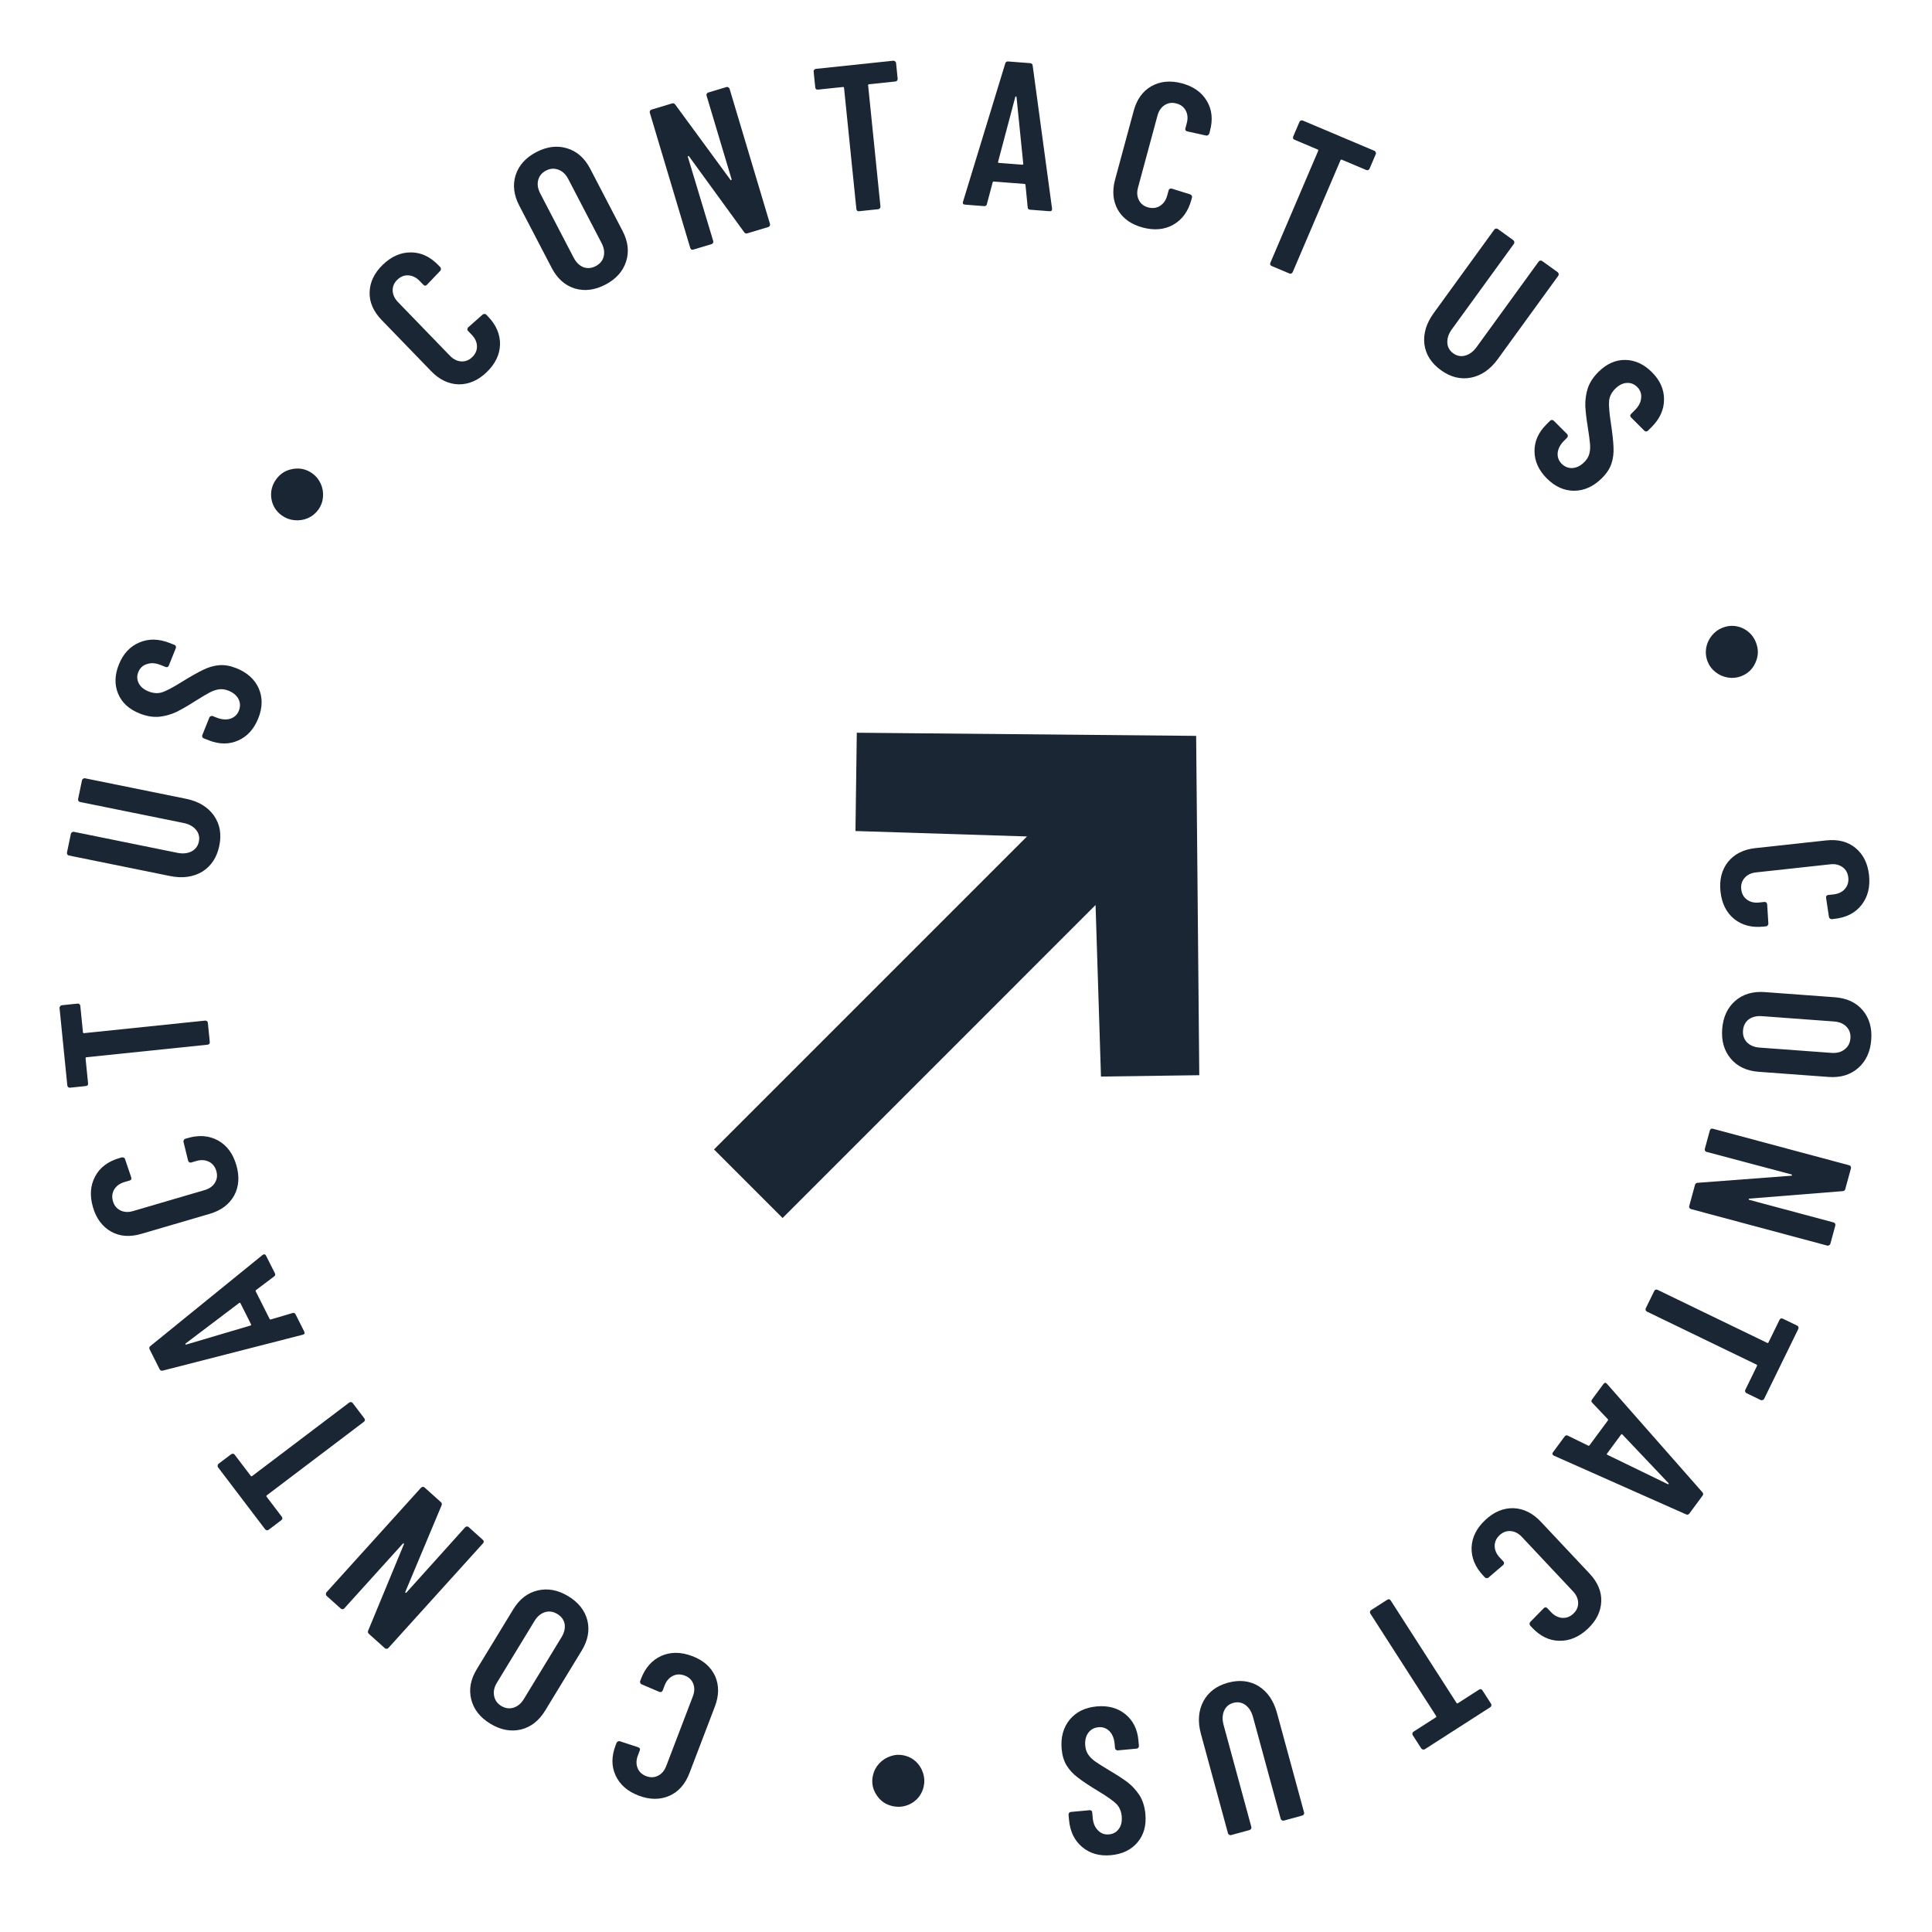 <svg width="132" height="132" viewBox="0 0 132 132" fill="none" xmlns="http://www.w3.org/2000/svg">
<path d="M47.29 113.147C48.046 113.432 48.569 113.888 48.858 114.515C49.136 115.148 49.13 115.842 48.842 116.597L47.107 121.139C46.815 121.903 46.358 122.421 45.734 122.694C45.099 122.973 44.403 122.97 43.647 122.685C42.881 122.397 42.354 121.94 42.064 121.312C41.771 120.694 41.771 120.003 42.062 119.239L42.123 119.08C42.141 119.035 42.174 119.002 42.223 118.98C42.263 118.954 42.305 118.95 42.35 118.967L43.611 119.381C43.718 119.421 43.751 119.494 43.71 119.601L43.583 119.934C43.464 120.245 43.457 120.531 43.56 120.794C43.663 121.056 43.862 121.243 44.155 121.353C44.44 121.46 44.709 121.45 44.961 121.321C45.214 121.193 45.399 120.974 45.518 120.663L47.34 115.894C47.458 115.583 47.466 115.296 47.363 115.034C47.26 114.772 47.066 114.587 46.781 114.48C46.487 114.369 46.214 114.378 45.962 114.506C45.709 114.635 45.523 114.854 45.405 115.165L45.278 115.498C45.261 115.542 45.234 115.573 45.197 115.59C45.148 115.612 45.101 115.614 45.056 115.598L43.836 115.077C43.791 115.06 43.762 115.029 43.749 114.983C43.724 114.943 43.719 114.901 43.736 114.857L43.798 114.697C44.086 113.942 44.55 113.421 45.189 113.133C45.824 112.855 46.525 112.859 47.29 113.147Z" fill="#1A2634"/>
<path d="M38.82 109.054C39.52 109.477 39.957 110.029 40.132 110.712C40.298 111.389 40.168 112.077 39.743 112.775L37.251 116.867C36.825 117.566 36.273 117.998 35.592 118.165C34.904 118.327 34.209 118.197 33.509 117.774C32.809 117.352 32.372 116.8 32.198 116.117C32.024 115.435 32.149 114.744 32.574 114.046L35.067 109.954C35.492 109.256 36.049 108.826 36.737 108.664C37.426 108.502 38.12 108.632 38.82 109.054ZM38.078 110.272C37.802 110.105 37.521 110.064 37.236 110.147C36.947 110.239 36.708 110.439 36.52 110.748L33.954 114.962C33.766 115.27 33.7 115.569 33.758 115.859C33.81 116.157 33.974 116.39 34.251 116.557C34.528 116.724 34.811 116.761 35.101 116.669C35.377 116.581 35.609 116.382 35.797 116.074L38.364 111.86C38.552 111.551 38.623 111.251 38.579 110.958C38.522 110.668 38.355 110.439 38.078 110.272Z" fill="#1A2634"/>
<path d="M23.523 109.89C23.491 109.925 23.455 109.944 23.415 109.946C23.361 109.949 23.316 109.934 23.281 109.902L22.316 109.035C22.28 109.003 22.265 108.964 22.269 108.917C22.26 108.87 22.271 108.829 22.303 108.794L28.767 101.643C28.799 101.608 28.842 101.589 28.896 101.586C28.936 101.584 28.974 101.599 29.009 101.63L30.123 102.631C30.194 102.694 30.208 102.771 30.165 102.861L27.691 108.766C27.679 108.793 27.687 108.813 27.715 108.825C27.729 108.838 27.745 108.834 27.765 108.812L31.78 104.349C31.812 104.314 31.854 104.295 31.908 104.292C31.948 104.29 31.986 104.305 32.022 104.337L32.987 105.204C33.022 105.236 33.045 105.275 33.054 105.322C33.05 105.369 33.032 105.41 33 105.445L26.535 112.596C26.504 112.632 26.468 112.65 26.427 112.652C26.373 112.655 26.329 112.641 26.294 112.609L25.201 111.627C25.13 111.564 25.116 111.487 25.159 111.398L27.593 105.515C27.605 105.487 27.604 105.467 27.59 105.454C27.562 105.442 27.539 105.447 27.52 105.468L23.523 109.89Z" fill="#1A2634"/>
<path d="M14.897 100.251C14.869 100.213 14.861 100.171 14.874 100.126C14.874 100.078 14.893 100.04 14.93 100.011L15.794 99.357C15.832 99.328 15.878 99.318 15.931 99.325C15.971 99.331 16.006 99.352 16.034 99.39L17.13 100.832C17.158 100.87 17.192 100.875 17.23 100.846L23.858 95.828C23.895 95.799 23.941 95.788 23.994 95.796C24.034 95.801 24.069 95.823 24.098 95.861L24.891 96.905C24.92 96.943 24.934 96.986 24.934 97.033C24.921 97.079 24.896 97.116 24.858 97.145L18.23 102.163C18.192 102.192 18.188 102.225 18.216 102.263L19.252 103.626C19.28 103.663 19.295 103.706 19.295 103.754C19.282 103.799 19.256 103.837 19.218 103.865L18.355 104.519C18.317 104.548 18.278 104.56 18.238 104.554C18.184 104.547 18.143 104.524 18.115 104.486L14.897 100.251Z" fill="#1A2634"/>
<path d="M18.776 86.981C18.827 87.083 18.808 87.162 18.719 87.217L17.503 88.133C17.461 88.154 17.452 88.19 17.478 88.241L18.414 90.101C18.44 90.152 18.474 90.167 18.516 90.145L19.975 89.714C20.073 89.675 20.147 89.707 20.199 89.809L20.782 90.968C20.842 91.087 20.81 91.161 20.687 91.192L11.129 93.642C11.027 93.672 10.952 93.64 10.905 93.547L10.226 92.197C10.179 92.103 10.197 92.025 10.282 91.96L17.943 85.74L17.994 85.714C18.071 85.676 18.132 85.703 18.179 85.797L18.776 86.981ZM17.114 90.564C17.161 90.551 17.172 90.519 17.146 90.468L16.434 89.054C16.409 89.003 16.377 88.993 16.339 89.023L12.686 91.788C12.665 91.809 12.658 91.828 12.667 91.845C12.675 91.862 12.695 91.869 12.724 91.864L17.114 90.564Z" fill="#1A2634"/>
<path d="M16.148 79.607C16.374 80.382 16.323 81.076 15.996 81.687C15.657 82.291 15.1 82.707 14.324 82.934L9.658 84.301C8.873 84.531 8.185 84.48 7.593 84.148C6.99 83.809 6.576 83.252 6.35 82.476C6.122 81.691 6.171 80.993 6.498 80.382C6.816 79.774 7.368 79.355 8.152 79.125L8.317 79.077C8.362 79.064 8.409 79.07 8.456 79.096C8.5 79.112 8.529 79.144 8.542 79.189L8.967 80.447C8.999 80.556 8.96 80.627 8.851 80.659L8.509 80.759C8.189 80.853 7.956 81.02 7.808 81.261C7.661 81.503 7.631 81.774 7.718 82.075C7.803 82.368 7.973 82.575 8.227 82.699C8.48 82.823 8.767 82.838 9.086 82.745L13.985 81.31C14.305 81.216 14.538 81.049 14.686 80.808C14.833 80.566 14.865 80.299 14.78 80.007C14.692 79.706 14.521 79.494 14.268 79.37C14.014 79.246 13.727 79.231 13.408 79.324L13.066 79.425C13.02 79.438 12.98 79.435 12.944 79.416C12.897 79.39 12.867 79.354 12.854 79.308L12.538 78.019C12.525 77.973 12.533 77.931 12.561 77.893C12.578 77.849 12.609 77.82 12.655 77.807L12.819 77.758C13.594 77.531 14.288 77.586 14.901 77.921C15.504 78.26 15.92 78.822 16.148 79.607Z" fill="#1A2634"/>
<path d="M4.068 68.869C4.064 68.822 4.079 68.782 4.114 68.749C4.138 68.709 4.174 68.686 4.221 68.681L5.299 68.569C5.347 68.564 5.391 68.579 5.433 68.613C5.464 68.638 5.482 68.675 5.487 68.722L5.667 70.524C5.672 70.571 5.698 70.592 5.745 70.588L14.014 69.731C14.062 69.726 14.106 69.741 14.148 69.775C14.179 69.8 14.197 69.837 14.202 69.884L14.333 71.189C14.337 71.237 14.327 71.281 14.303 71.321C14.268 71.354 14.227 71.372 14.179 71.377L5.91 72.233C5.863 72.238 5.842 72.264 5.846 72.312L6.017 74.014C6.022 74.062 6.012 74.106 5.987 74.146C5.952 74.179 5.911 74.197 5.864 74.202L4.786 74.314C4.739 74.319 4.699 74.308 4.668 74.283C4.627 74.249 4.603 74.209 4.599 74.161L4.068 68.869Z" fill="#1A2634"/>
<path d="M14.983 57.786C14.817 58.587 14.428 59.177 13.815 59.557C13.194 59.926 12.46 60.024 11.612 59.852L4.709 58.451C4.662 58.442 4.628 58.42 4.606 58.387C4.576 58.342 4.566 58.296 4.576 58.25L4.843 56.965C4.852 56.919 4.879 56.885 4.922 56.865C4.957 56.834 4.999 56.822 5.045 56.832L12.117 58.267C12.489 58.342 12.811 58.311 13.083 58.172C13.354 58.033 13.522 57.81 13.586 57.503C13.65 57.196 13.585 56.925 13.39 56.692C13.196 56.459 12.913 56.304 12.54 56.228L5.469 54.794C5.422 54.784 5.388 54.763 5.366 54.729C5.336 54.684 5.326 54.639 5.336 54.592L5.603 53.307C5.612 53.261 5.639 53.227 5.682 53.207C5.717 53.176 5.759 53.164 5.805 53.174L12.709 54.575C13.557 54.747 14.191 55.128 14.612 55.718C15.024 56.306 15.148 56.995 14.983 57.786Z" fill="#1A2634"/>
<path d="M17.646 49.081C17.352 49.814 16.894 50.318 16.271 50.593C15.648 50.868 14.979 50.864 14.263 50.581L13.918 50.445C13.874 50.428 13.844 50.401 13.828 50.364C13.807 50.315 13.805 50.268 13.822 50.224L14.306 49.019C14.323 48.975 14.355 48.947 14.401 48.934C14.442 48.91 14.484 48.906 14.529 48.923L14.794 49.028C15.139 49.164 15.451 49.191 15.73 49.107C16.013 49.014 16.21 48.831 16.32 48.558C16.429 48.284 16.422 48.021 16.299 47.767C16.166 47.511 15.936 47.318 15.609 47.188C15.379 47.098 15.161 47.068 14.954 47.098C14.747 47.129 14.533 47.203 14.312 47.32C14.091 47.437 13.761 47.634 13.322 47.91C12.827 48.226 12.4 48.471 12.043 48.647C11.689 48.814 11.303 48.922 10.883 48.971C10.459 49.008 10.017 48.935 9.557 48.754C8.823 48.464 8.328 48.013 8.072 47.401C7.816 46.788 7.833 46.12 8.123 45.397C8.417 44.665 8.884 44.164 9.524 43.896C10.156 43.624 10.847 43.637 11.599 43.934L11.917 44.059C11.961 44.077 11.994 44.11 12.015 44.159C12.031 44.196 12.03 44.237 12.013 44.281L11.535 45.472C11.517 45.516 11.488 45.55 11.447 45.575C11.401 45.588 11.356 45.585 11.312 45.568L10.967 45.432C10.622 45.295 10.313 45.276 10.039 45.372C9.759 45.455 9.563 45.639 9.449 45.921C9.343 46.185 9.354 46.44 9.481 46.684C9.599 46.925 9.827 47.112 10.162 47.245C10.481 47.371 10.786 47.389 11.078 47.3C11.373 47.202 11.822 46.965 12.423 46.589C13.037 46.208 13.527 45.932 13.893 45.759C14.25 45.584 14.609 45.48 14.97 45.449C15.331 45.418 15.719 45.484 16.135 45.648C16.886 45.945 17.402 46.409 17.681 47.041C17.951 47.669 17.94 48.349 17.646 49.081Z" fill="#1A2634"/>
<path d="M21.755 34.815C21.566 35.077 21.325 35.273 21.033 35.403C20.746 35.525 20.443 35.571 20.124 35.542C19.805 35.513 19.518 35.407 19.263 35.224C18.861 34.937 18.621 34.554 18.543 34.078C18.47 33.593 18.578 33.151 18.867 32.749C19.15 32.356 19.531 32.12 20.009 32.041C20.493 31.955 20.936 32.056 21.338 32.343C21.594 32.526 21.786 32.763 21.916 33.054C22.046 33.346 22.096 33.65 22.066 33.968C22.042 34.278 21.938 34.56 21.755 34.815Z" fill="#1A2634"/>
<path d="M33.253 25.426C32.672 25.988 32.034 26.265 31.341 26.26C30.649 26.242 30.021 25.942 29.46 25.361L26.078 21.867C25.51 21.279 25.235 20.646 25.253 19.968C25.272 19.276 25.572 18.65 26.153 18.089C26.742 17.521 27.382 17.24 28.075 17.245C28.762 17.244 29.389 17.537 29.957 18.124L30.076 18.247C30.109 18.281 30.125 18.325 30.125 18.379C30.13 18.426 30.116 18.466 30.082 18.499L29.167 19.461C29.085 19.54 29.005 19.539 28.925 19.457L28.677 19.201C28.446 18.961 28.189 18.833 27.907 18.814C27.625 18.796 27.371 18.896 27.145 19.114C26.926 19.325 26.821 19.572 26.829 19.854C26.838 20.136 26.958 20.397 27.189 20.636L30.739 24.305C30.971 24.544 31.227 24.673 31.51 24.691C31.792 24.709 32.042 24.613 32.261 24.402C32.487 24.184 32.596 23.934 32.587 23.651C32.579 23.369 32.459 23.108 32.227 22.869L31.979 22.613C31.946 22.579 31.93 22.542 31.931 22.501C31.932 22.448 31.949 22.404 31.983 22.371L32.977 21.491C33.012 21.458 33.052 21.446 33.099 21.453C33.146 21.447 33.187 21.461 33.22 21.496L33.339 21.619C33.901 22.199 34.175 22.839 34.163 23.537C34.145 24.229 33.841 24.859 33.253 25.426Z" fill="#1A2634"/>
<path d="M41.359 19.448C40.634 19.825 39.934 19.911 39.259 19.706C38.592 19.495 38.07 19.028 37.693 18.302L35.48 14.053C35.103 13.327 35.019 12.631 35.23 11.964C35.448 11.293 35.92 10.769 36.645 10.391C37.37 10.013 38.07 9.927 38.745 10.133C39.42 10.339 39.947 10.804 40.324 11.529L42.536 15.779C42.914 16.505 42.993 17.203 42.775 17.874C42.556 18.545 42.084 19.07 41.359 19.448ZM40.701 18.183C40.987 18.033 41.169 17.816 41.245 17.529C41.316 17.235 41.269 16.927 41.102 16.607L38.824 12.23C38.657 11.91 38.435 11.699 38.157 11.597C37.875 11.487 37.59 11.507 37.303 11.656C37.017 11.805 36.837 12.027 36.766 12.322C36.698 12.604 36.748 12.905 36.914 13.225L39.193 17.602C39.359 17.922 39.58 18.14 39.854 18.254C40.132 18.356 40.414 18.332 40.701 18.183Z" fill="#1A2634"/>
<path d="M48.275 6.535C48.262 6.489 48.264 6.449 48.283 6.413C48.309 6.366 48.344 6.335 48.39 6.321L49.633 5.947C49.678 5.933 49.72 5.941 49.758 5.969C49.803 5.985 49.832 6.016 49.845 6.062L52.607 15.297C52.621 15.343 52.615 15.389 52.589 15.437C52.57 15.472 52.538 15.497 52.492 15.511L51.059 15.942C50.968 15.97 50.895 15.942 50.84 15.859L47.074 10.679C47.056 10.655 47.035 10.651 47.011 10.668C46.993 10.674 46.988 10.69 46.996 10.718L48.729 16.465C48.743 16.511 48.737 16.557 48.712 16.605C48.692 16.64 48.66 16.665 48.615 16.679L47.372 17.053C47.327 17.067 47.282 17.065 47.237 17.049C47.199 17.021 47.173 16.984 47.159 16.938L44.398 7.703C44.384 7.657 44.387 7.617 44.406 7.581C44.431 7.534 44.467 7.503 44.512 7.489L45.919 7.066C46.01 7.038 46.083 7.066 46.137 7.149L49.905 12.284C49.922 12.308 49.94 12.318 49.958 12.312C49.983 12.295 49.991 12.273 49.983 12.245L48.275 6.535Z" fill="#1A2634"/>
<path d="M61.034 4.148C61.081 4.143 61.121 4.158 61.153 4.193C61.194 4.218 61.217 4.253 61.221 4.301L61.331 5.379C61.336 5.426 61.321 5.471 61.287 5.513C61.262 5.544 61.225 5.562 61.178 5.567L59.377 5.756C59.33 5.761 59.309 5.787 59.313 5.835L60.155 14.106C60.159 14.153 60.145 14.197 60.111 14.239C60.085 14.271 60.049 14.289 60.002 14.294L58.697 14.431C58.65 14.436 58.606 14.426 58.565 14.402C58.533 14.367 58.514 14.326 58.51 14.278L57.668 6.008C57.663 5.96 57.638 5.939 57.59 5.944L55.888 6.123C55.841 6.128 55.797 6.118 55.756 6.094C55.724 6.059 55.706 6.018 55.701 5.971L55.591 4.893C55.586 4.845 55.597 4.806 55.622 4.775C55.656 4.733 55.697 4.709 55.744 4.705L61.034 4.148Z" fill="#1A2634"/>
<path d="M70.386 14.328C70.273 14.319 70.215 14.262 70.214 14.157L70.065 12.644C70.069 12.597 70.043 12.571 69.986 12.566L67.91 12.405C67.853 12.4 67.823 12.422 67.819 12.469L67.428 13.94C67.41 14.044 67.344 14.091 67.23 14.082L65.936 13.982C65.804 13.971 65.757 13.906 65.795 13.785L68.68 4.341C68.707 4.238 68.773 4.19 68.877 4.199L70.384 4.316C70.489 4.324 70.546 4.381 70.556 4.487L71.88 14.258L71.875 14.315C71.868 14.4 71.813 14.439 71.709 14.431L70.386 14.328ZM68.192 11.053C68.178 11.1 68.2 11.126 68.257 11.13L69.835 11.253C69.892 11.257 69.918 11.235 69.912 11.187L69.452 6.632C69.445 6.603 69.432 6.587 69.413 6.586C69.394 6.584 69.379 6.598 69.367 6.625L68.192 11.053Z" fill="#1A2634"/>
<path d="M78.077 15.547C77.296 15.34 76.73 14.939 76.379 14.344C76.04 13.742 75.975 13.052 76.186 12.271L77.456 7.578C77.669 6.788 78.072 6.227 78.665 5.892C79.269 5.551 79.962 5.484 80.743 5.691C81.533 5.901 82.104 6.303 82.455 6.898C82.809 7.484 82.879 8.171 82.665 8.961L82.621 9.126C82.608 9.172 82.579 9.208 82.532 9.235C82.495 9.264 82.453 9.273 82.407 9.261L81.11 8.976C81 8.946 80.96 8.877 80.99 8.767L81.082 8.422C81.169 8.101 81.148 7.815 81.019 7.565C80.89 7.314 80.674 7.148 80.371 7.068C80.076 6.99 79.81 7.027 79.572 7.18C79.334 7.334 79.171 7.571 79.084 7.892L77.751 12.82C77.665 13.141 77.686 13.427 77.815 13.678C77.944 13.928 78.156 14.093 78.45 14.171C78.753 14.251 79.024 14.215 79.262 14.062C79.5 13.909 79.663 13.672 79.75 13.35L79.843 13.006C79.855 12.96 79.879 12.927 79.914 12.907C79.961 12.88 80.007 12.873 80.053 12.885L81.32 13.28C81.366 13.293 81.397 13.321 81.415 13.365C81.445 13.402 81.453 13.444 81.441 13.489L81.396 13.655C81.185 14.435 80.776 15 80.169 15.35C79.565 15.691 78.868 15.757 78.077 15.547Z" fill="#1A2634"/>
<path d="M93.908 10.305C93.952 10.323 93.979 10.356 93.991 10.402C94.014 10.443 94.017 10.485 93.998 10.529L93.573 11.525C93.554 11.569 93.52 11.601 93.47 11.621C93.432 11.636 93.392 11.635 93.348 11.616L91.679 10.912C91.636 10.893 91.604 10.906 91.586 10.95L88.32 18.595C88.302 18.639 88.267 18.671 88.217 18.691C88.18 18.706 88.139 18.704 88.096 18.686L86.887 18.176C86.843 18.157 86.809 18.128 86.785 18.086C86.774 18.04 86.778 17.995 86.796 17.952L90.062 10.306C90.081 10.263 90.068 10.232 90.024 10.213L88.448 9.548C88.404 9.529 88.37 9.5 88.346 9.459C88.335 9.412 88.339 9.368 88.357 9.324L88.783 8.327C88.802 8.284 88.83 8.254 88.867 8.239C88.917 8.219 88.964 8.218 89.008 8.236L93.908 10.305Z" fill="#1A2634"/>
<path d="M98.452 25.294C97.789 24.816 97.41 24.22 97.317 23.508C97.237 22.793 97.45 22.086 97.959 21.386L102.096 15.685C102.124 15.646 102.158 15.624 102.198 15.617C102.251 15.609 102.297 15.618 102.336 15.646L103.399 16.414C103.438 16.442 103.458 16.48 103.458 16.527C103.472 16.573 103.466 16.614 103.438 16.653L99.199 22.492C98.976 22.8 98.871 23.106 98.886 23.409C98.9 23.713 99.035 23.956 99.289 24.14C99.544 24.324 99.818 24.375 100.111 24.294C100.405 24.213 100.664 24.018 100.887 23.711L105.126 17.871C105.154 17.833 105.187 17.811 105.227 17.804C105.281 17.796 105.326 17.805 105.365 17.833L106.429 18.601C106.467 18.629 106.487 18.666 106.488 18.714C106.502 18.759 106.495 18.801 106.467 18.84L102.329 24.541C101.821 25.241 101.21 25.661 100.496 25.803C99.788 25.937 99.107 25.767 98.452 25.294Z" fill="#1A2634"/>
<path d="M105.689 32.693C105.131 32.135 104.848 31.517 104.842 30.839C104.835 30.16 105.104 29.549 105.649 29.005L105.912 28.743C105.945 28.709 105.982 28.693 106.023 28.693C106.076 28.693 106.12 28.709 106.154 28.743L107.072 29.66C107.105 29.694 107.119 29.734 107.112 29.781C107.119 29.828 107.105 29.868 107.072 29.902L106.87 30.104C106.607 30.366 106.459 30.641 106.426 30.93C106.399 31.225 106.49 31.477 106.698 31.686C106.907 31.894 107.152 31.991 107.435 31.978C107.724 31.958 107.993 31.823 108.242 31.575C108.417 31.4 108.531 31.212 108.585 31.011C108.639 30.809 108.656 30.584 108.636 30.336C108.615 30.087 108.565 29.707 108.484 29.197C108.39 28.619 108.333 28.132 108.313 27.736C108.3 27.346 108.354 26.95 108.475 26.547C108.609 26.144 108.851 25.767 109.201 25.418C109.76 24.861 110.372 24.585 111.038 24.592C111.704 24.599 112.312 24.878 112.864 25.429C113.422 25.986 113.698 26.611 113.691 27.303C113.691 27.988 113.405 28.616 112.833 29.188L112.591 29.429C112.557 29.463 112.513 29.48 112.46 29.48C112.419 29.48 112.382 29.463 112.349 29.429L111.441 28.522C111.407 28.489 111.387 28.448 111.38 28.401C111.387 28.354 111.407 28.314 111.441 28.28L111.703 28.018C111.965 27.756 112.107 27.481 112.127 27.192C112.161 26.903 112.07 26.651 111.855 26.436C111.653 26.235 111.414 26.144 111.138 26.164C110.869 26.178 110.607 26.312 110.351 26.567C110.109 26.809 109.971 27.081 109.938 27.383C109.911 27.692 109.951 28.196 110.058 28.895C110.166 29.607 110.226 30.165 110.24 30.568C110.26 30.964 110.213 31.333 110.098 31.676C109.984 32.019 109.769 32.348 109.452 32.663C108.881 33.234 108.248 33.523 107.555 33.53C106.869 33.53 106.247 33.251 105.689 32.693Z" fill="#1A2634"/>
<path d="M116.666 45.19C116.55 44.888 116.519 44.579 116.571 44.264C116.626 43.957 116.754 43.679 116.954 43.429C117.153 43.179 117.399 42.998 117.692 42.886C118.153 42.708 118.605 42.718 119.047 42.914C119.492 43.12 119.803 43.454 119.98 43.915C120.153 44.368 120.142 44.816 119.944 45.258C119.751 45.709 119.423 46.024 118.962 46.201C118.669 46.314 118.365 46.344 118.05 46.292C117.735 46.24 117.453 46.114 117.203 45.915C116.957 45.724 116.778 45.483 116.666 45.19Z" fill="#1A2634"/>
<path d="M117.548 60.903C117.463 60.099 117.636 59.425 118.066 58.881C118.507 58.346 119.128 58.034 119.932 57.946L124.766 57.42C125.578 57.331 126.247 57.502 126.77 57.933C127.304 58.372 127.613 58.993 127.698 59.797C127.784 60.61 127.612 61.288 127.181 61.833C126.761 62.376 126.144 62.691 125.331 62.78L125.161 62.799C125.114 62.804 125.069 62.789 125.028 62.756C124.987 62.732 124.964 62.696 124.959 62.648L124.763 61.336C124.751 61.222 124.802 61.16 124.915 61.147L125.27 61.109C125.6 61.072 125.86 60.949 126.048 60.737C126.236 60.525 126.313 60.263 126.28 59.951C126.248 59.649 126.118 59.414 125.891 59.248C125.663 59.081 125.383 59.016 125.053 59.052L119.978 59.605C119.647 59.641 119.388 59.765 119.2 59.977C119.012 60.189 118.934 60.446 118.966 60.748C118.998 61.06 119.129 61.3 119.357 61.466C119.585 61.632 119.864 61.698 120.195 61.661L120.549 61.623C120.596 61.618 120.636 61.628 120.667 61.653C120.709 61.687 120.732 61.727 120.737 61.775L120.82 63.1C120.825 63.147 120.81 63.187 120.775 63.219C120.751 63.26 120.715 63.283 120.667 63.288L120.497 63.307C119.694 63.394 119.021 63.219 118.477 62.781C117.944 62.342 117.634 61.716 117.548 60.903Z" fill="#1A2634"/>
<path d="M117.666 70.3C117.729 69.485 118.027 68.844 118.559 68.378C119.091 67.922 119.764 67.723 120.58 67.783L125.358 68.135C126.173 68.195 126.808 68.49 127.263 69.019C127.717 69.557 127.912 70.234 127.848 71.049C127.785 71.865 127.487 72.505 126.955 72.971C126.423 73.437 125.749 73.64 124.934 73.58L120.155 73.228C119.34 73.168 118.705 72.869 118.252 72.331C117.798 71.792 117.602 71.115 117.666 70.3ZM119.088 70.405C119.063 70.727 119.152 70.996 119.354 71.211C119.566 71.426 119.852 71.547 120.213 71.574L125.133 71.936C125.494 71.963 125.791 71.885 126.024 71.701C126.267 71.519 126.401 71.267 126.426 70.945C126.451 70.622 126.358 70.353 126.146 70.138C125.943 69.932 125.661 69.816 125.301 69.79L120.38 69.427C120.02 69.401 119.718 69.474 119.476 69.647C119.243 69.83 119.113 70.082 119.088 70.405Z" fill="#1A2634"/>
<path d="M125.275 83.521C125.321 83.534 125.354 83.557 125.374 83.592C125.401 83.639 125.408 83.685 125.396 83.731L125.054 84.983C125.042 85.028 125.013 85.06 124.969 85.078C124.931 85.107 124.89 85.116 124.844 85.103L115.533 82.608C115.487 82.596 115.451 82.567 115.424 82.52C115.404 82.485 115.4 82.445 115.413 82.399L115.807 80.954C115.832 80.863 115.894 80.815 115.993 80.812L122.393 80.328C122.423 80.326 122.437 80.31 122.435 80.28C122.44 80.262 122.429 80.249 122.401 80.242L116.599 78.701C116.553 78.689 116.517 78.66 116.49 78.613C116.47 78.578 116.466 78.538 116.479 78.492L116.82 77.24C116.833 77.194 116.858 77.157 116.895 77.127C116.94 77.11 116.985 77.107 117.031 77.119L126.342 79.615C126.388 79.627 126.42 79.65 126.441 79.685C126.467 79.732 126.474 79.778 126.462 79.824L126.075 81.241C126.05 81.333 125.988 81.38 125.889 81.383L119.527 81.892C119.497 81.894 119.479 81.904 119.474 81.922C119.476 81.953 119.491 81.971 119.518 81.978L125.275 83.521Z" fill="#1A2634"/>
<path d="M120.529 95.576C120.508 95.619 120.475 95.645 120.428 95.654C120.385 95.676 120.343 95.676 120.3 95.656L119.324 95.184C119.282 95.163 119.251 95.127 119.234 95.076C119.221 95.038 119.225 94.998 119.246 94.955L120.041 93.329C120.062 93.286 120.051 93.254 120.008 93.233L112.524 89.613C112.481 89.593 112.451 89.557 112.434 89.506C112.421 89.468 112.424 89.428 112.445 89.385L113.021 88.207C113.042 88.164 113.074 88.132 113.116 88.11C113.163 88.101 113.208 88.107 113.251 88.127L120.735 91.747C120.777 91.768 120.809 91.757 120.83 91.714L121.582 90.177C121.603 90.134 121.634 90.102 121.677 90.08C121.723 90.071 121.768 90.077 121.811 90.098L122.786 90.57C122.829 90.59 122.857 90.62 122.87 90.658C122.888 90.709 122.886 90.755 122.865 90.798L120.529 95.576Z" fill="#1A2634"/>
<path d="M106.895 98.151C106.963 98.06 107.042 98.041 107.132 98.095L108.5 98.764C108.538 98.792 108.574 98.783 108.608 98.737L109.846 97.063C109.88 97.017 109.878 96.98 109.84 96.952L108.794 95.848C108.715 95.778 108.71 95.698 108.778 95.606L109.549 94.563C109.628 94.456 109.709 94.45 109.792 94.546L116.307 101.949C116.38 102.026 116.385 102.107 116.323 102.191L115.424 103.406C115.362 103.49 115.283 103.509 115.188 103.462L106.163 99.454L106.117 99.42C106.048 99.369 106.045 99.302 106.107 99.218L106.895 98.151ZM110.848 98.011C110.815 97.975 110.782 97.98 110.748 98.026L109.807 99.299C109.773 99.345 109.778 99.378 109.822 99.398L113.946 101.4C113.974 101.41 113.994 101.407 114.006 101.391C114.017 101.376 114.014 101.356 113.997 101.332L110.848 98.011Z" fill="#1A2634"/>
<path d="M101.482 103.848C102.072 103.296 102.713 103.028 103.406 103.043C104.099 103.072 104.722 103.381 105.275 103.97L108.605 107.513C109.165 108.109 109.43 108.746 109.402 109.424C109.373 110.115 109.063 110.736 108.474 111.289C107.877 111.847 107.232 112.119 106.539 112.103C105.852 112.095 105.229 111.793 104.669 111.197L104.552 111.072C104.52 111.037 104.504 110.993 104.506 110.94C104.501 110.892 104.516 110.852 104.55 110.82L105.479 109.872C105.563 109.794 105.643 109.797 105.721 109.88L105.966 110.14C106.193 110.382 106.448 110.515 106.73 110.537C107.012 110.56 107.268 110.464 107.497 110.249C107.719 110.042 107.828 109.796 107.824 109.514C107.819 109.232 107.703 108.969 107.475 108.727L103.979 105.007C103.752 104.764 103.497 104.632 103.215 104.609C102.933 104.587 102.681 104.679 102.458 104.887C102.229 105.102 102.117 105.35 102.121 105.632C102.126 105.915 102.242 106.177 102.47 106.42L102.714 106.679C102.747 106.714 102.762 106.751 102.761 106.792C102.759 106.845 102.741 106.888 102.706 106.921L101.699 107.786C101.664 107.818 101.623 107.83 101.577 107.822C101.529 107.827 101.489 107.812 101.457 107.778L101.34 107.653C100.786 107.064 100.521 106.421 100.543 105.723C100.572 105.032 100.885 104.407 101.482 103.848Z" fill="#1A2634"/>
<path d="M97.345 119.515C97.305 119.54 97.262 119.545 97.218 119.528C97.171 119.525 97.134 119.503 97.108 119.463L96.522 118.551C96.497 118.511 96.49 118.465 96.501 118.413C96.51 118.373 96.534 118.341 96.574 118.315L98.098 117.337C98.138 117.311 98.145 117.278 98.119 117.238L93.626 110.244C93.6 110.204 93.593 110.158 93.604 110.105C93.613 110.066 93.637 110.033 93.677 110.007L94.781 109.299C94.821 109.273 94.865 109.262 94.912 109.265C94.957 109.282 94.992 109.31 95.018 109.35L99.511 116.345C99.537 116.385 99.57 116.392 99.61 116.366L101.05 115.442C101.09 115.416 101.134 115.405 101.181 115.408C101.226 115.425 101.261 115.453 101.286 115.493L101.872 116.405C101.898 116.445 101.906 116.485 101.898 116.524C101.886 116.577 101.861 116.616 101.821 116.641L97.345 119.515Z" fill="#1A2634"/>
<path d="M83.893 114.969C84.681 114.753 85.383 114.831 85.996 115.205C86.604 115.59 87.021 116.2 87.248 117.035L89.098 123.832C89.11 123.878 89.106 123.918 89.087 123.953C89.06 124 89.023 124.03 88.978 124.042L87.713 124.39C87.667 124.402 87.625 124.394 87.588 124.365C87.543 124.347 87.515 124.316 87.503 124.27L85.608 117.308C85.508 116.941 85.335 116.668 85.09 116.489C84.844 116.31 84.57 116.262 84.267 116.345C83.965 116.428 83.753 116.609 83.632 116.889C83.511 117.169 83.501 117.492 83.601 117.859L85.495 124.821C85.507 124.867 85.504 124.908 85.484 124.943C85.457 124.989 85.421 125.019 85.375 125.032L84.11 125.379C84.064 125.392 84.022 125.383 83.985 125.354C83.941 125.337 83.912 125.305 83.9 125.259L82.05 118.462C81.823 117.627 81.878 116.888 82.215 116.243C82.555 115.608 83.114 115.183 83.893 114.969Z" fill="#1A2634"/>
<path d="M74.926 116.588C75.711 116.516 76.367 116.694 76.891 117.123C77.416 117.551 77.713 118.149 77.781 118.916L77.814 119.286C77.818 119.333 77.807 119.372 77.781 119.403C77.747 119.445 77.706 119.467 77.659 119.472L76.367 119.591C76.319 119.596 76.28 119.58 76.248 119.545C76.207 119.52 76.185 119.484 76.181 119.437L76.156 119.153C76.123 118.783 76.007 118.493 75.806 118.283C75.597 118.073 75.345 117.982 75.052 118.009C74.758 118.036 74.526 118.162 74.356 118.388C74.186 118.623 74.116 118.916 74.147 119.267C74.169 119.513 74.24 119.721 74.36 119.891C74.481 120.062 74.642 120.219 74.846 120.362C75.05 120.505 75.373 120.709 75.817 120.974C76.32 121.271 76.731 121.539 77.048 121.777C77.355 122.016 77.625 122.31 77.856 122.661C78.079 123.023 78.213 123.449 78.257 123.942C78.327 124.728 78.146 125.375 77.713 125.882C77.281 126.39 76.677 126.68 75.901 126.752C75.115 126.824 74.459 126.637 73.933 126.189C73.407 125.751 73.108 125.129 73.037 124.324L73.007 123.983C73.002 123.936 73.017 123.892 73.052 123.85C73.078 123.819 73.114 123.802 73.162 123.797L74.44 123.679C74.487 123.675 74.531 123.685 74.571 123.71C74.603 123.745 74.621 123.786 74.625 123.834L74.658 124.203C74.691 124.572 74.812 124.857 75.02 125.057C75.22 125.268 75.472 125.359 75.775 125.331C76.059 125.305 76.281 125.179 76.443 124.954C76.605 124.739 76.67 124.451 76.638 124.091C76.608 123.751 76.487 123.471 76.277 123.251C76.057 123.033 75.645 122.742 75.04 122.378C74.424 122.005 73.958 121.695 73.64 121.447C73.323 121.209 73.07 120.937 72.88 120.63C72.69 120.323 72.576 119.947 72.536 119.502C72.465 118.697 72.648 118.026 73.087 117.489C73.527 116.961 74.14 116.661 74.926 116.588Z" fill="#1A2634"/>
<path d="M61.755 119.933C62.071 120.001 62.346 120.143 62.58 120.359C62.806 120.574 62.967 120.832 63.066 121.136C63.164 121.439 63.179 121.744 63.112 122.05C63.005 122.533 62.747 122.905 62.339 123.167C61.921 123.427 61.471 123.504 60.987 123.4C60.514 123.297 60.147 123.042 59.886 122.636C59.616 122.227 59.535 121.782 59.641 121.299C59.709 120.993 59.852 120.722 60.069 120.487C60.287 120.252 60.548 120.085 60.852 119.985C61.147 119.884 61.448 119.866 61.755 119.933Z" fill="#1A2634"/>
<path d="M75.222 73.553L81.938 73.461L81.724 50.277L58.539 50.062L58.448 56.778L70.167 57.149L48.783 78.533L53.468 83.218L74.852 61.833L75.222 73.553Z" fill="#1A2634"/>
</svg>
